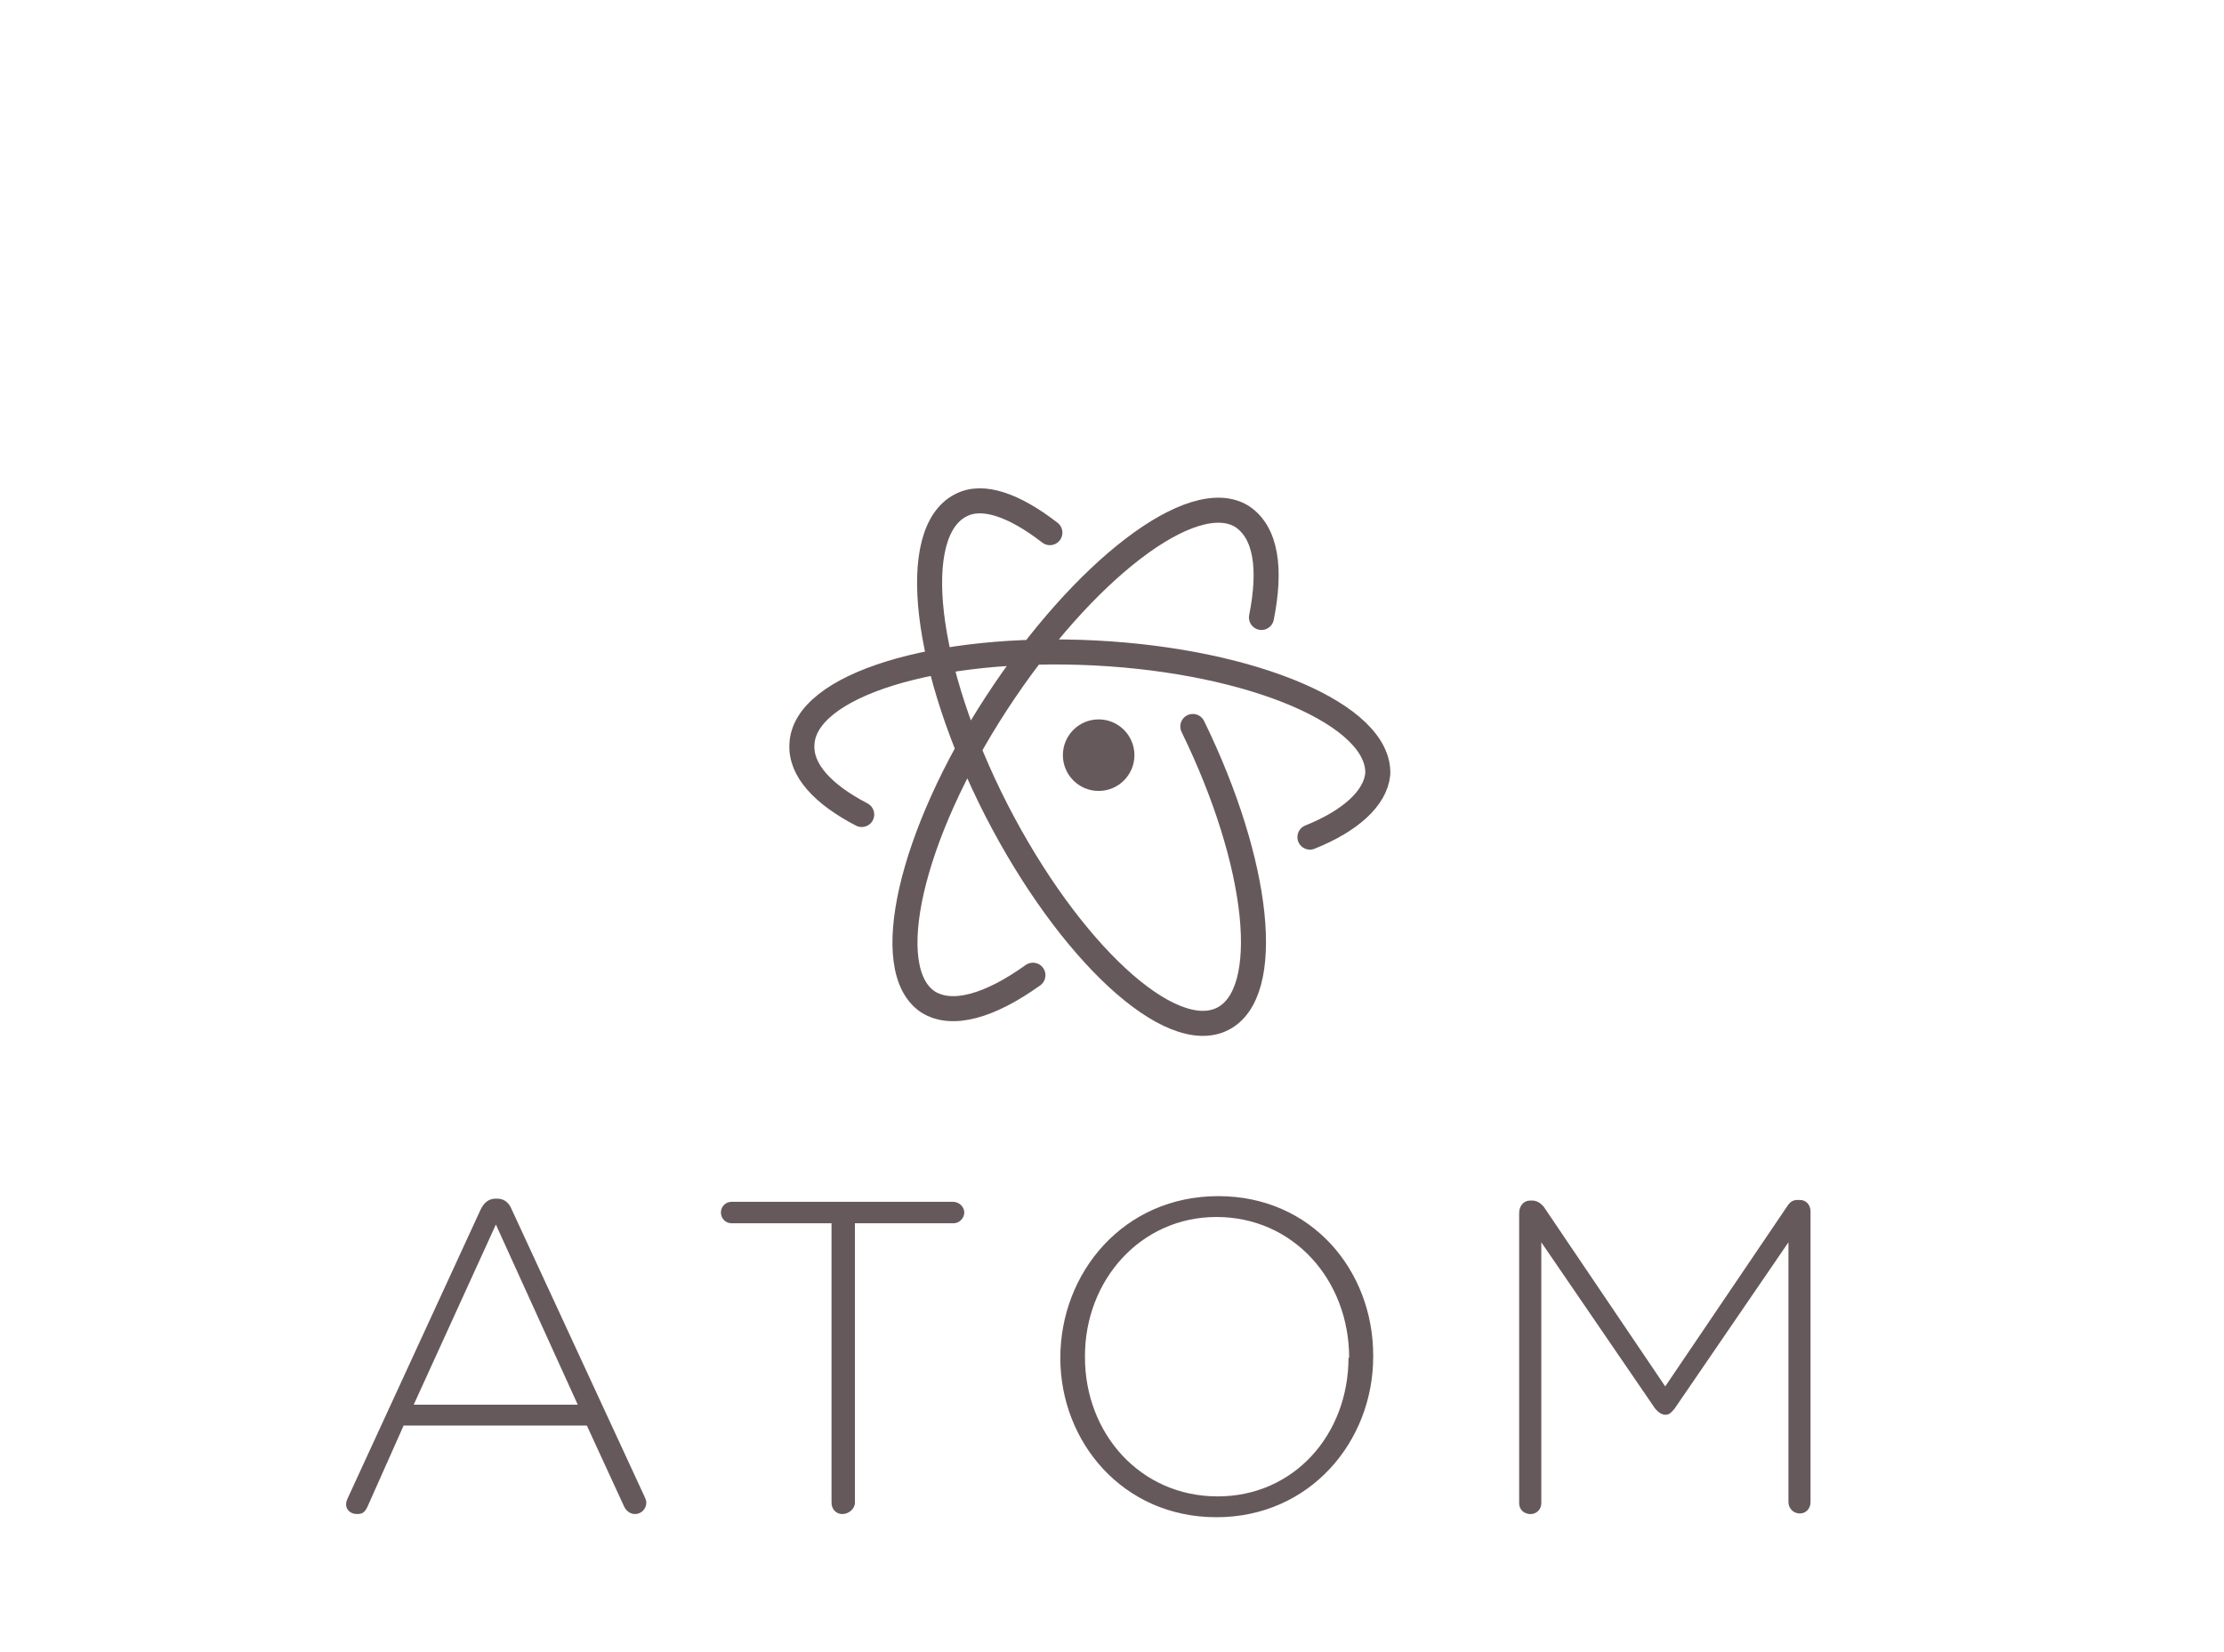 <?xml version="1.0" encoding="UTF-8" standalone="no"?>
<!-- Created with Inkscape (http://www.inkscape.org/) -->

<svg
   xmlns:dc="http://purl.org/dc/elements/1.1/"
   xmlns:cc="http://creativecommons.org/ns#"
   xmlns:rdf="http://www.w3.org/1999/02/22-rdf-syntax-ns#"
   xmlns:svg="http://www.w3.org/2000/svg"
   xmlns="http://www.w3.org/2000/svg"
   xmlns:sodipodi="http://sodipodi.sourceforge.net/DTD/sodipodi-0.dtd"
   xmlns:inkscape="http://www.inkscape.org/namespaces/inkscape"
   width="276"
   height="205"
   viewBox="0 0 73.025 54.24"
   version="1.1"
   id="svg5914"
   inkscape:version="0.92.3 (2405546, 2018-03-11)"
   sodipodi:docname="ATOM_Logo_w.svg">
  <defs
     id="defs5908" />
  <sodipodi:namedview
     id="base"
     pagecolor="#ffffff"
     bordercolor="#666666"
     borderopacity="1.0"
     inkscape:pageopacity="0.0"
     inkscape:pageshadow="2"
     inkscape:zoom="3.6871517"
     inkscape:cx="146.99376"
     inkscape:cy="72.603255"
     inkscape:document-units="mm"
     inkscape:current-layer="layer1"
     showgrid="false"
     units="px"
     showguides="true"
     inkscape:guide-bbox="true"
     inkscape:window-width="1920"
     inkscape:window-height="1018"
     inkscape:window-x="-8"
     inkscape:window-y="32"
     inkscape:window-maximized="1" />
  <g
     inkscape:label="Ebene 1"
     inkscape:groupmode="layer"
     id="layer1"
     transform="translate(0,-242.76)">
    <path
       inkscape:connector-curvature="0"
       style="fill:#66595c;fill-opacity:1;stroke:none;stroke-width:0.208;stroke-opacity:1"
       d="m -0.175,286.829 c 0.104,0.498 -0.208,0.996 -0.706,1.1 -0.498,0.104 -0.975,-0.208 -1.079,-0.706 -0.104,-0.498 0.208,-0.996 0.706,-1.1 0.477,-0.104 0.975,0.208 1.079,0.706 m 11.601,5.105 4.358,-9.464 c 0.104,-0.208 0.249,-0.353 0.498,-0.353 h 0.042 c 0.249,0 0.398,0.156 0.477,0.353 l 4.358,9.422 c 0.071,0.141 0.062,0.208 0.062,0.208 0,0.208 -0.166,0.374 -0.374,0.374 -0.166,0 -0.311,-0.125 -0.374,-0.291 l -1.204,-2.615 H 13.253 l -1.183,2.656 c -0.101,0.228 -0.208,0.249 -0.353,0.249 -0.208,0 -0.353,-0.145 -0.353,-0.311 0,-0.062 0.017,-0.143 0.062,-0.228 m 7.554,-3.03 -2.698,-5.936 -2.698,5.915 h 5.396 m 8.302,-5.956 h -3.258 c -0.208,0 -0.353,-0.166 -0.353,-0.353 0,-0.208 0.166,-0.353 0.353,-0.353 h 7.264 c 0.208,0 0.374,0.166 0.374,0.353 0,0.187 -0.166,0.353 -0.353,0.353 h -3.238 v 9.173 c 0,0.208 -0.208,0.374 -0.415,0.374 -0.208,0 -0.353,-0.166 -0.353,-0.374 v -9.173 m 7.513,4.421 c 0,-2.802 2.075,-5.313 5.188,-5.313 3.072,0 5.085,2.449 5.085,5.23 v 0.042 c 0,2.781 -2.075,5.271 -5.147,5.271 -3.072,0 -5.126,-2.47 -5.126,-5.23 m 9.484,0 c 0,-2.553 -1.826,-4.628 -4.358,-4.628 -2.49,0 -4.317,2.075 -4.317,4.566 v 0.042 c 0,2.49 1.806,4.566 4.358,4.566 2.49,0 4.296,-2.013 4.296,-4.566 m 5.604,-4.753 c 0,-0.208 0.145,-0.394 0.353,-0.394 h 0.083 c 0.145,0 0.27,0.083 0.374,0.208 l 3.985,5.894 4.005,-5.915 c 0.103,-0.16 0.202,-0.208 0.353,-0.208 h 0.062 c 0.208,0 0.351,0.166 0.351,0.374 v 9.547 c 0,0.208 -0.144,0.374 -0.351,0.374 -0.208,0 -0.374,-0.166 -0.374,-0.374 v -8.53 l -3.736,5.458 c -0.104,0.125 -0.174,0.205 -0.299,0.205 -0.125,0 -0.241,-0.08 -0.344,-0.205 l -3.736,-5.458 v 8.571 c 0,0.208 -0.166,0.353 -0.353,0.353 -0.208,0 -0.374,-0.145 -0.374,-0.353 v -9.547"
       id="path4-8-2"
       sodipodi:nodetypes="cssccccsscccsccccssccccccsssssscsssccssssccssssccsscccssssssccsccsssc" />
    <g
       id="g6511-0"
       transform="matrix(0.713,0,0,0.713,7.719,84.438)">
      <path
         style="fill:none;fill-opacity:1;stroke:#66595c;stroke-width:1.153;stroke-linecap:round;stroke-opacity:1"
         inkscape:connector-curvature="0"
         id="path2-9-2-5"
         d="m 44.106,255.506 c 3.087,6.323 3.719,12.273 1.376,13.464 -2.417,1.227 -7.067,-3.087 -10.414,-9.596 -3.347,-6.546 -4.091,-12.831 -1.636,-14.059 1.004,-0.521 2.455,0 4.091,1.265 m -8.666,12.98 c -1.785,-0.93 -2.827,-2.046 -2.752,-3.236 0.112,-2.715 6.174,-4.575 13.501,-4.203 7.29,0.372 13.129,2.864 13.017,5.579 -0.112,1.116 -1.265,2.157 -3.124,2.901 m -12.757,6.36 c -1.971,1.413 -3.719,1.934 -4.835,1.227 -2.232,-1.488 -0.818,-7.662 3.161,-13.761 3.98,-6.1 9.038,-10.005 11.306,-8.591 1.116,0.744 1.339,2.417 0.893,4.649" />
      <circle
         r="1.296"
         cy="256.827"
         cx="39.769"
         id="path4547-6-6"
         style="opacity:1;fill:#66595c;fill-opacity:1;stroke:#66595c;stroke-width:0.703;stroke-linecap:round;stroke-linejoin:round;stroke-miterlimit:4;stroke-dasharray:none;stroke-dashoffset:19.011;stroke-opacity:1;paint-order:markers fill stroke" />
    </g>
  </g>
</svg>
